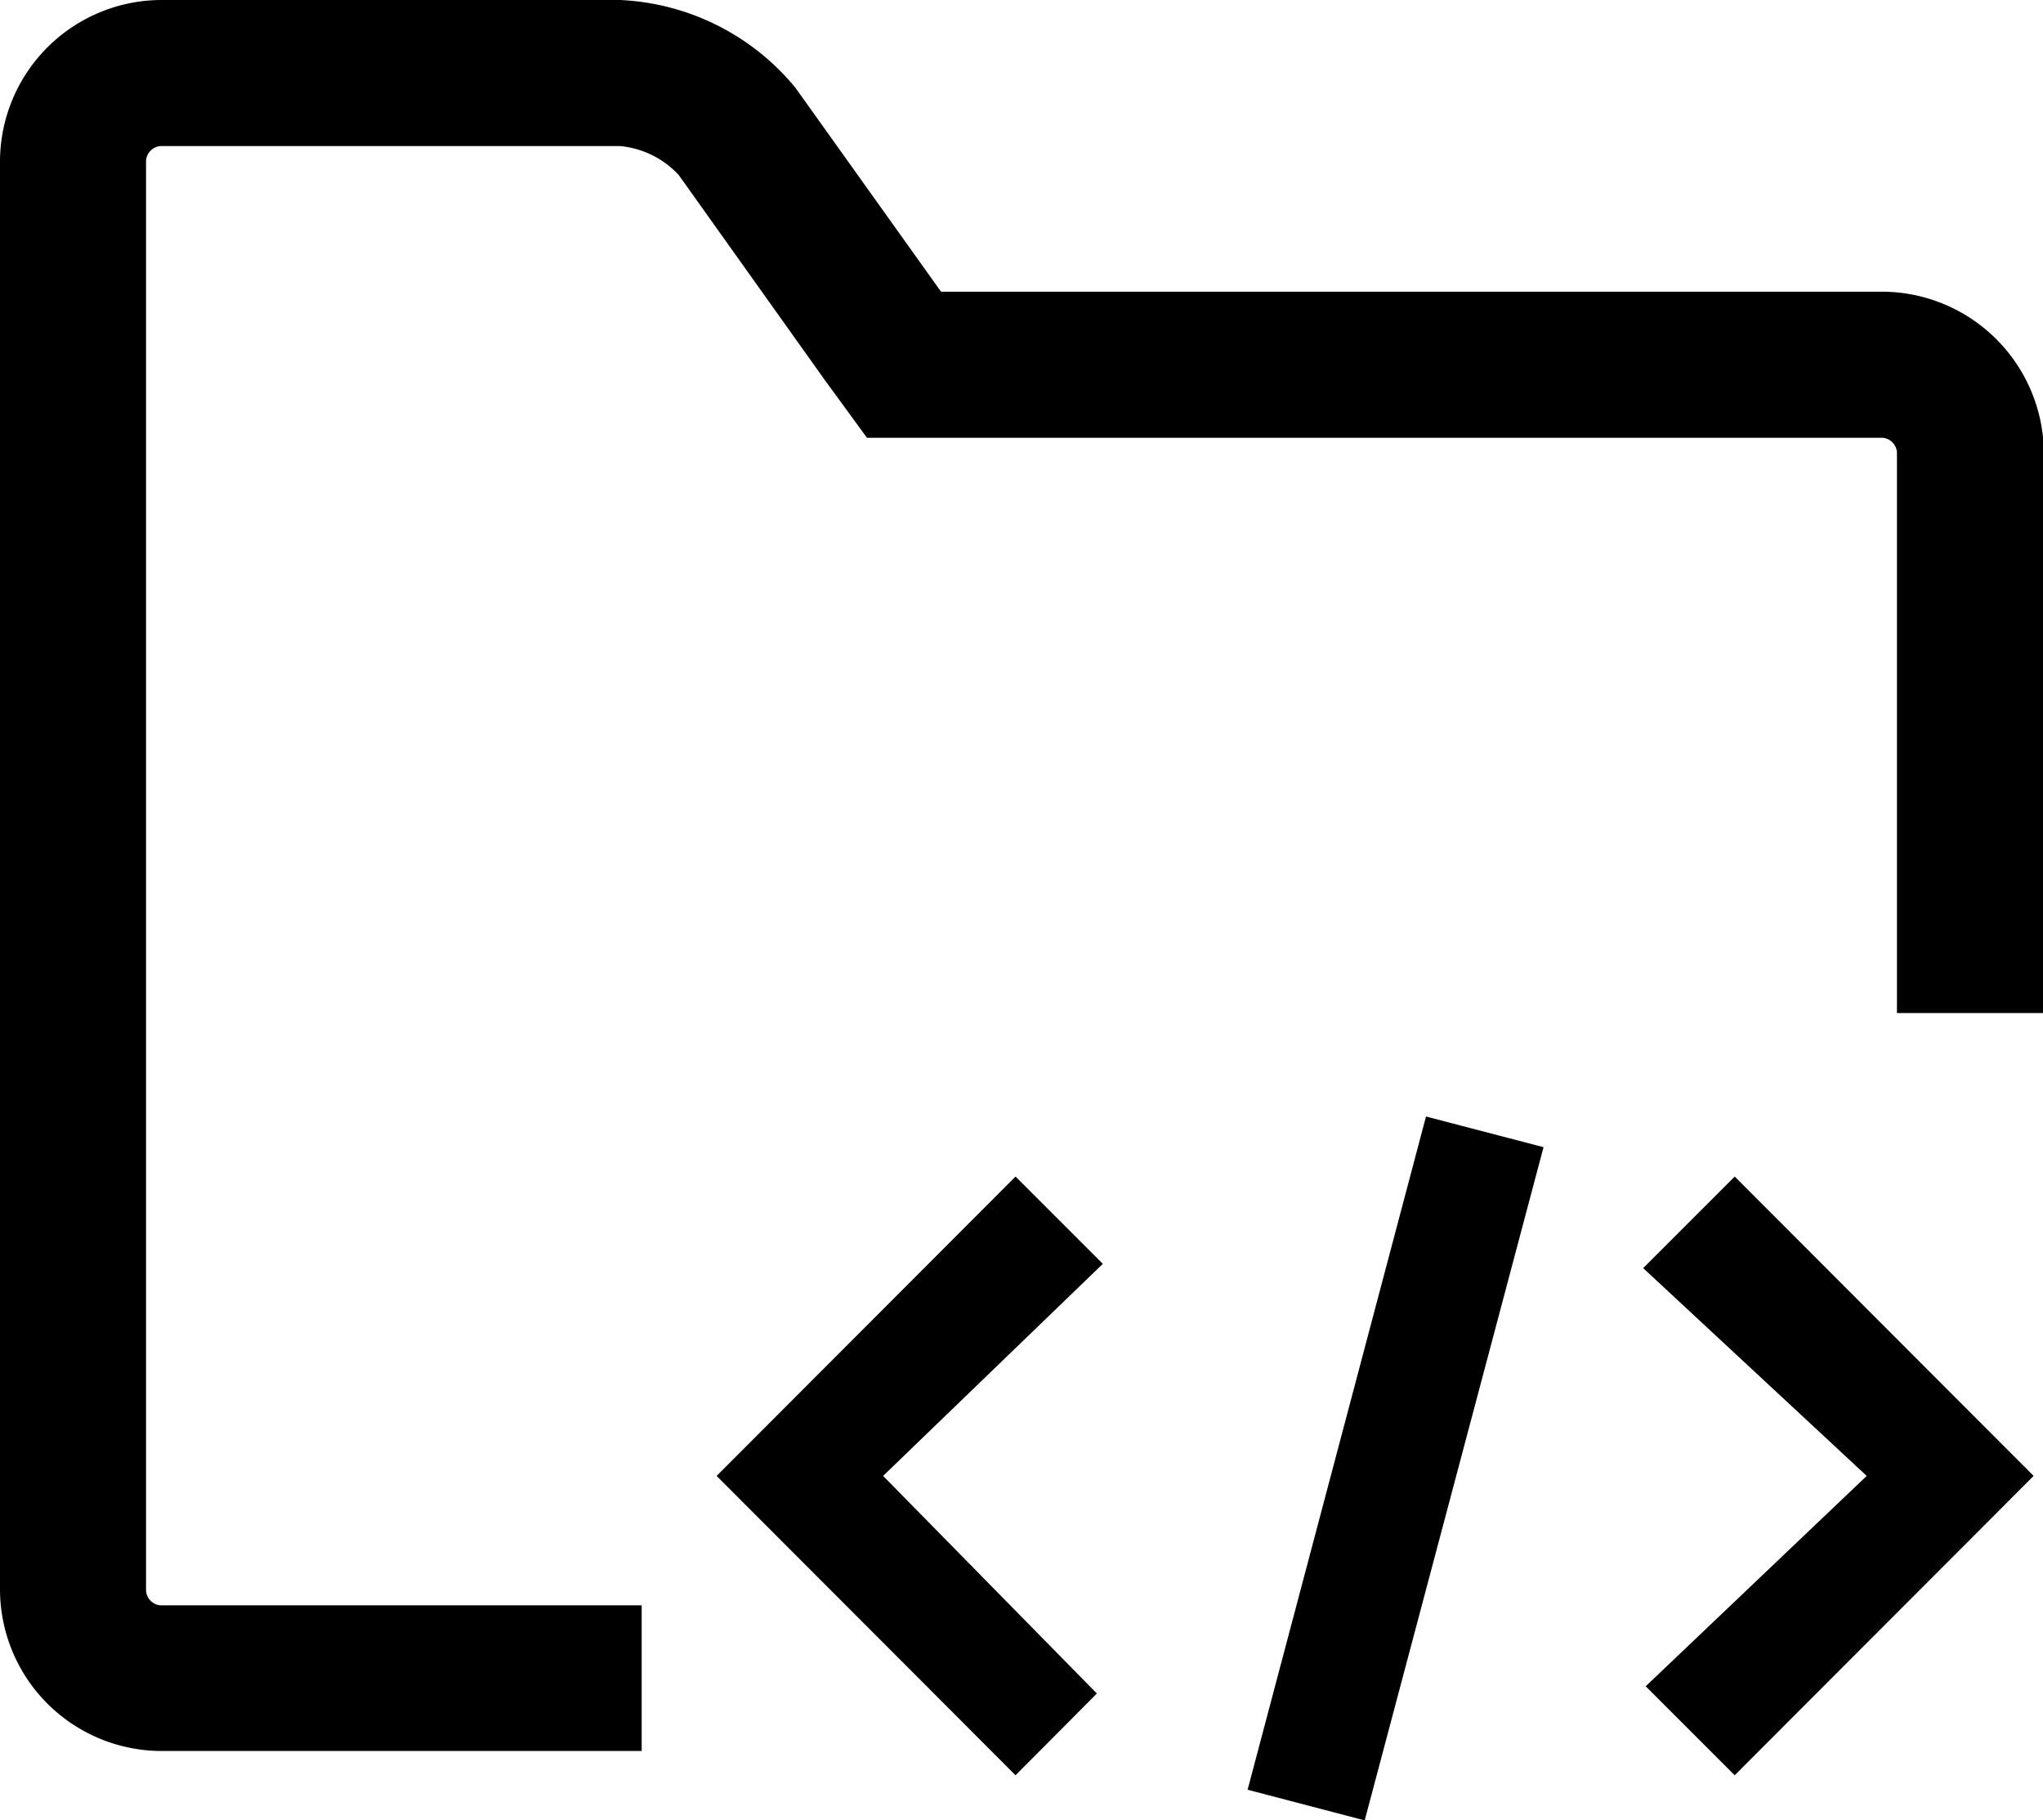 <svg xmlns="http://www.w3.org/2000/svg" viewBox="0 0 47.98 42.75">
    <defs>
        <style>
            .cls-1 {
                fill: #000;
                fill-rule: evenodd;
            }
        </style>
    </defs>
    <title>Projects_grey</title>
    <g id="Layer_2" data-name="Layer 2">
        <g id="Layer_1-2" data-name="Layer 1">
            <path class="cls-1"
                d="M3.77,37.7a.37.37,0,0,1-.34-.35V3.77a.37.37,0,0,1,.34-.34H14.56a2.15,2.15,0,0,1,1.38.68l3.42,4.8,1,1.37H44.21a.37.37,0,0,1,.34.34V23.79H48V10.62a3.81,3.81,0,0,0-3.77-3.77H22.1L18.68,2.06A5.66,5.66,0,0,0,14.56,0H3.77A3.8,3.8,0,0,0,0,3.77V37.35a3.8,3.8,0,0,0,3.77,3.77h11.3V37.7Z" />
            <polygon class="cls-1" points="29.3 42.03 33.49 26.22 36.25 26.94 32.05 42.75 29.3 42.03" />
            <polygon class="cls-1"
                points="16.83 34.66 23.85 27.63 25.9 29.68 20.74 34.66 25.76 39.77 23.85 41.69 16.83 34.66" />
            <polygon class="cls-1"
                points="47.76 34.66 40.74 41.69 38.65 39.6 43.84 34.66 38.59 29.78 40.74 27.63 47.76 34.66" />
        </g>
    </g>
</svg>
